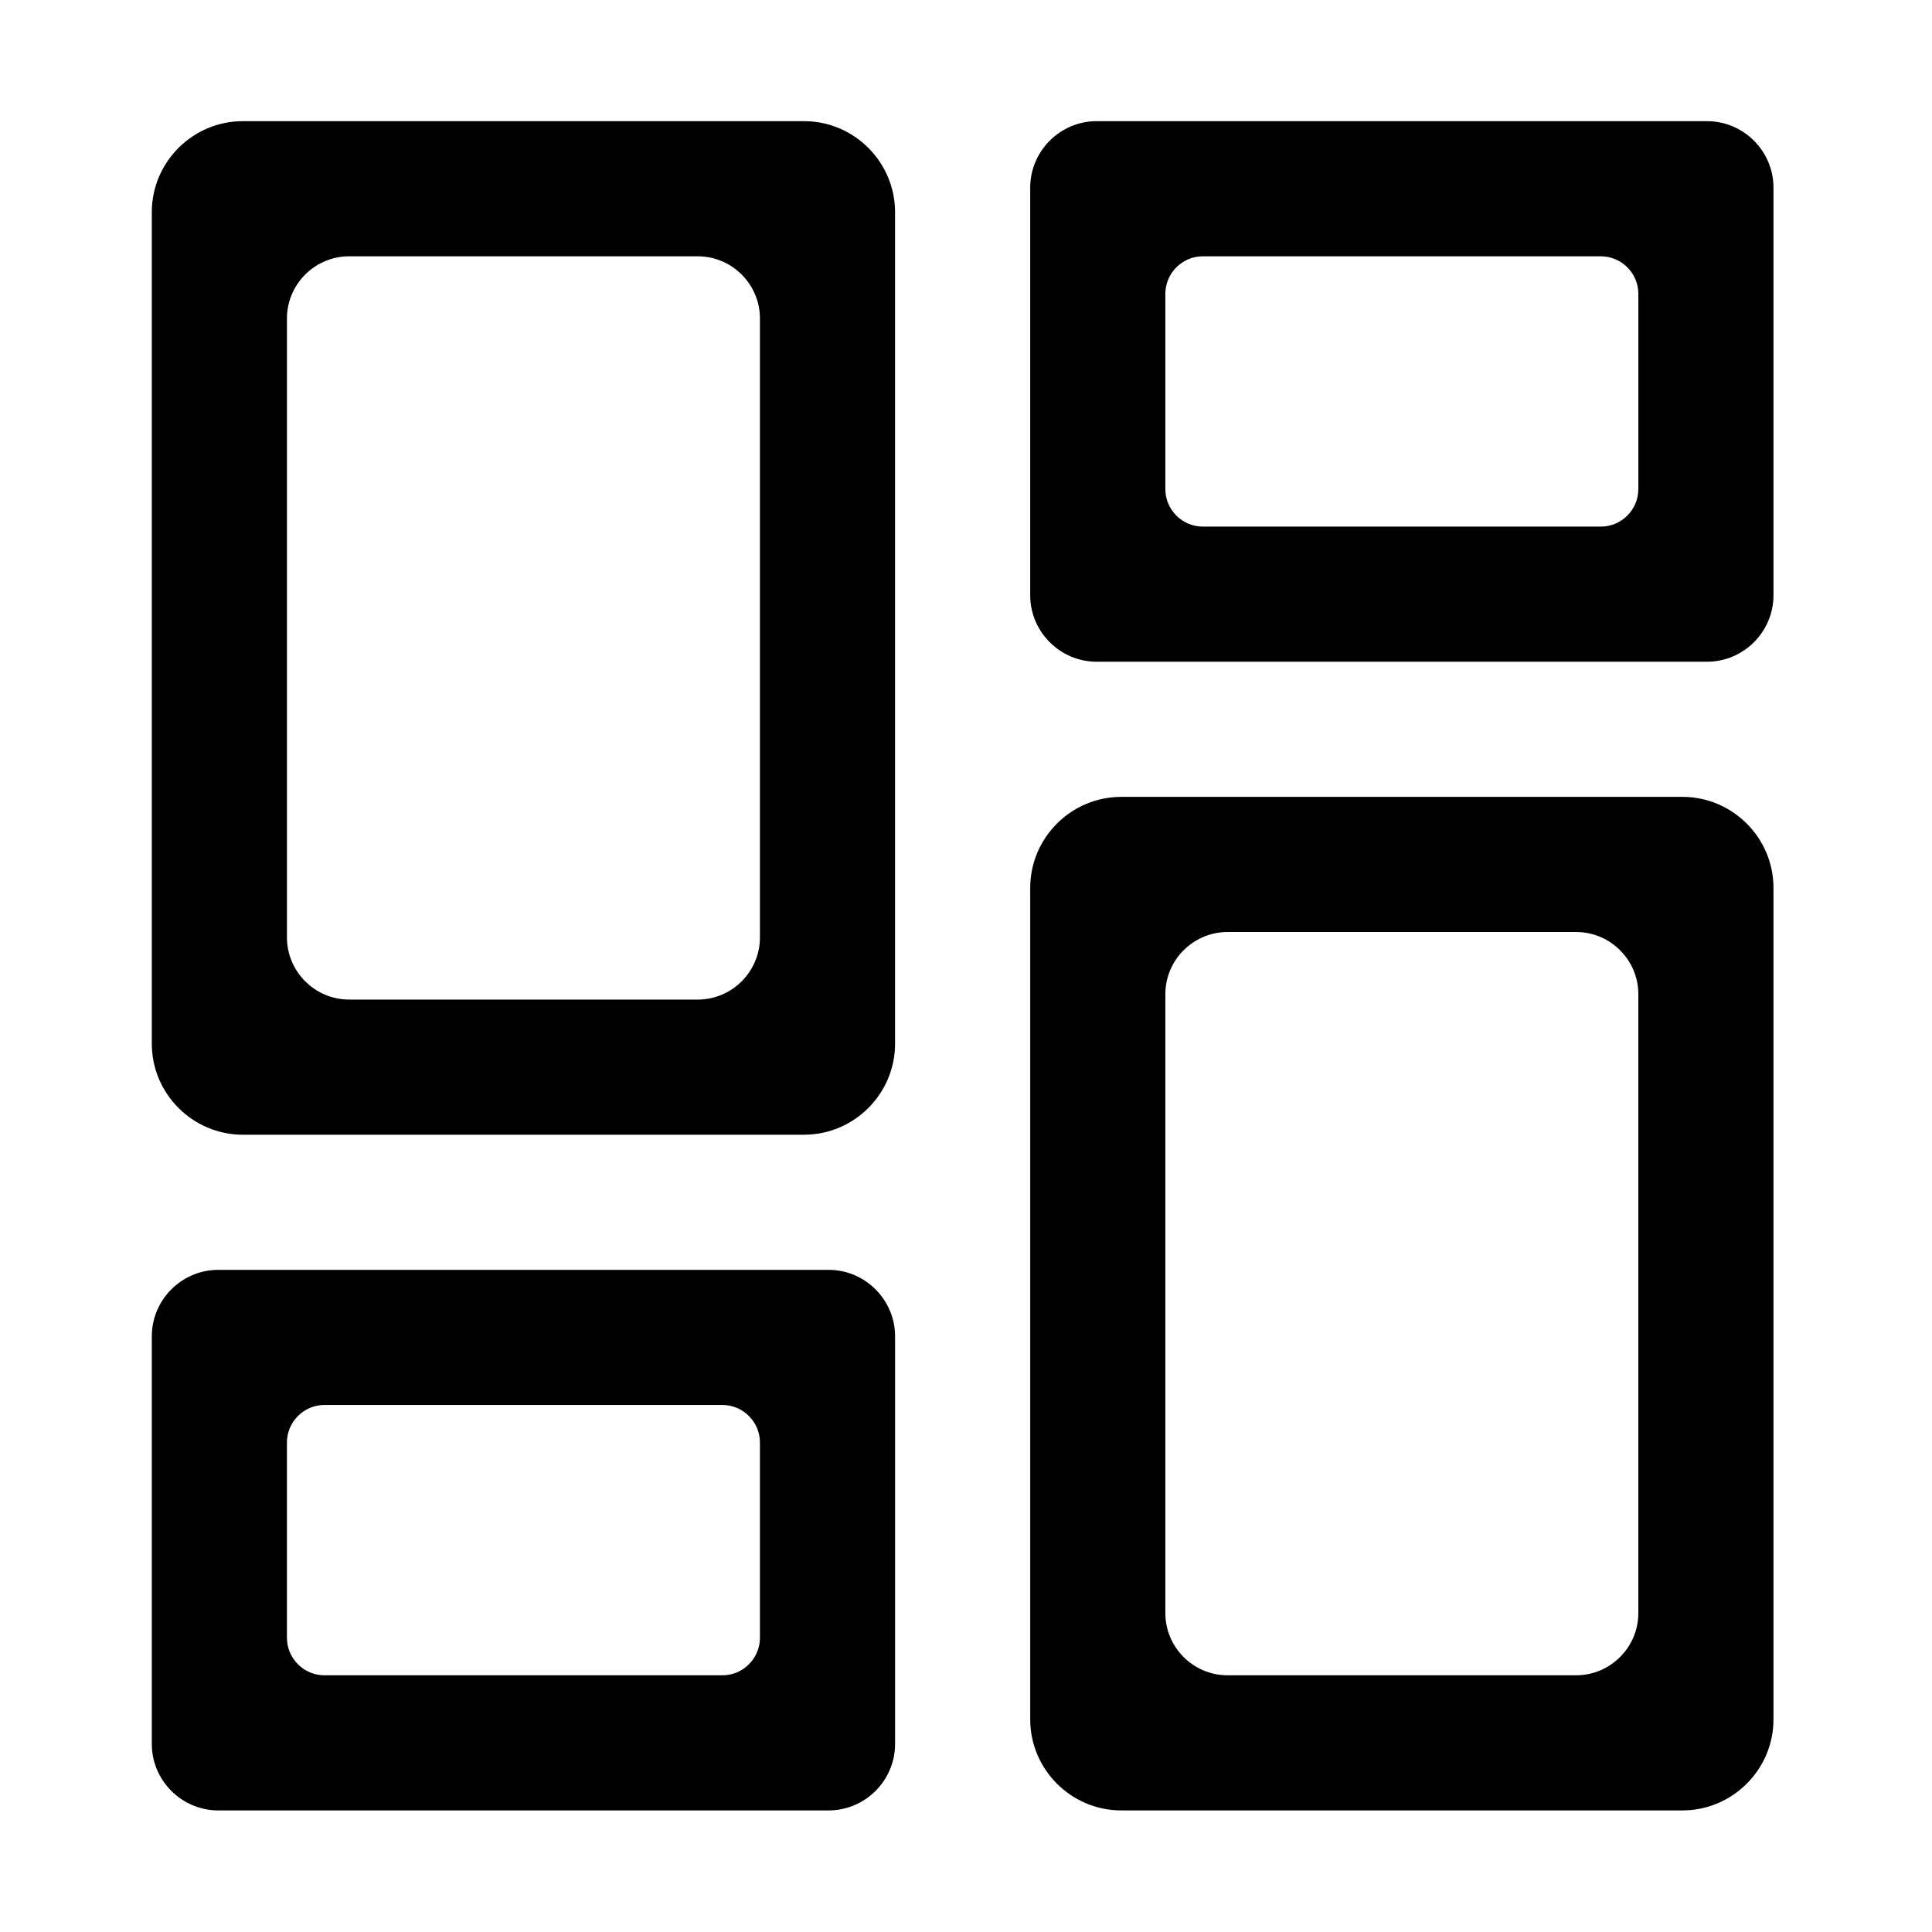 <svg t="1725285057448" class="icon" viewBox="0 0 1024 1024" version="1.1" xmlns="http://www.w3.org/2000/svg" p-id="7633" width="200" height="200"><path d="M439.19 673.05H115.68c-19.37 0-35.22 15.85-35.22 35.22v216.07c0 19.37 15.85 35.22 35.22 35.22h323.51c19.37 0 35.22-15.85 35.22-35.22V708.27c0-19.37-15.85-35.22-35.22-35.22z m-36.41 195.02c0 10.93-8.94 19.87-19.87 19.87H171.95c-10.93 0-19.87-8.94-19.87-19.87V764.54c0-10.93 8.94-19.87 19.87-19.87h210.96c10.93 0 19.87 8.94 19.87 19.87v103.53zM904.76 64.22H581.25c-19.37 0-35.22 15.85-35.22 35.22v216.07c0 19.37 15.85 35.22 35.22 35.22h323.51c19.37 0 35.22-15.85 35.22-35.22V99.44c0-19.37-15.85-35.22-35.22-35.22z m-36.41 195.02c0 10.93-8.94 19.87-19.87 19.87H637.53c-10.93 0-19.87-8.94-19.87-19.87V155.72c0-10.93 8.94-19.87 19.87-19.87h210.96c10.93 0 19.87 8.94 19.87 19.87v103.52zM426.18 64.22h-297.5c-26.52 0-48.22 21.7-48.22 48.22V553.2c0 26.52 21.7 48.22 48.22 48.22h297.5c26.52 0 48.22-21.7 48.22-48.22V112.45c0.01-26.53-21.69-48.23-48.22-48.23z m-23.4 432.63c0 18.12-14.82 32.94-32.94 32.94H185.03c-18.12 0-32.94-14.82-32.94-32.94V168.79c0-18.12 14.82-32.94 32.94-32.94h184.81c18.12 0 32.94 14.82 32.94 32.94v328.06zM891.76 422.36h-297.5c-26.52 0-48.22 21.7-48.22 48.22v440.75c0 26.52 21.7 48.22 48.22 48.22h297.5c26.52 0 48.22-21.7 48.22-48.22V470.58c0-26.52-21.7-48.22-48.22-48.22z m-23.41 432.63c0 18.12-14.82 32.94-32.94 32.94H650.6c-18.12 0-32.94-14.82-32.94-32.94V526.93c0-18.12 14.82-32.94 32.94-32.94h184.81c18.12 0 32.94 14.82 32.94 32.94v328.06z" p-id="7634"></path></svg>